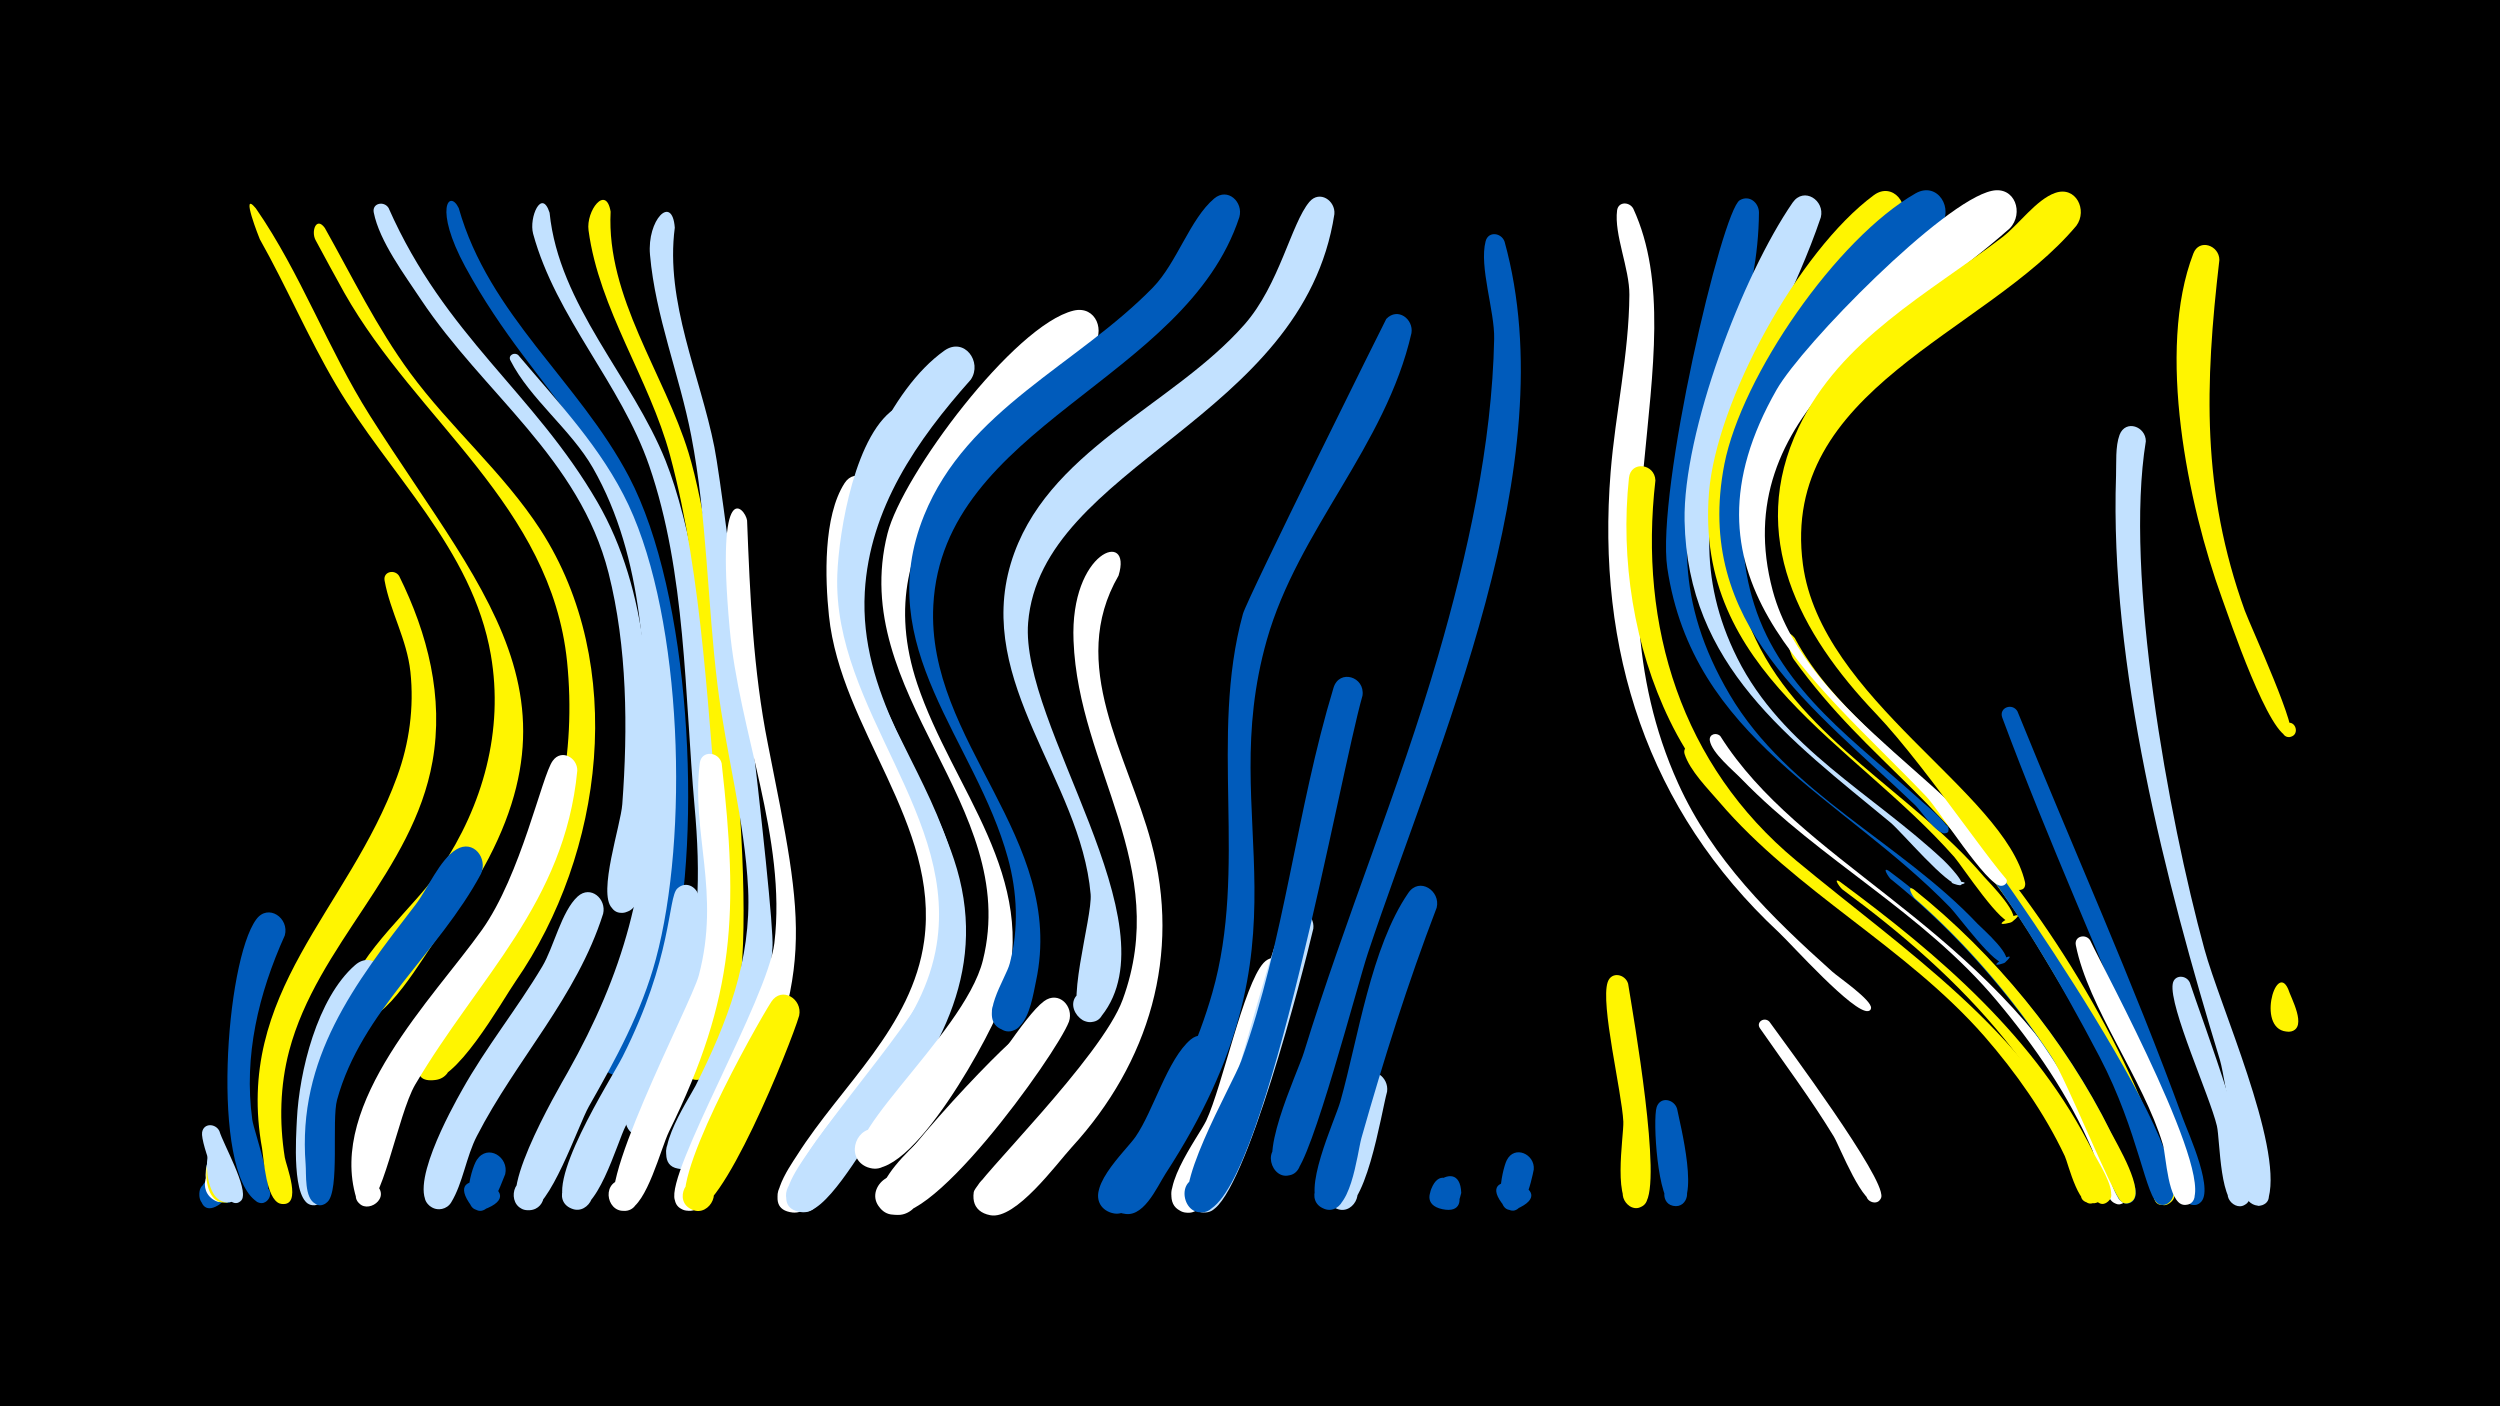 <svg width="1200" height="675" viewBox="-500 -500 1200 675" xmlns="http://www.w3.org/2000/svg"><path d="M-500-500h1200v675h-1200z" fill="#000"/><path d=""  fill="#005bbb" /><path d="M-393.2 70.8c3.1 9.1-10.5 11.8-11.1 3.2-0.8-12.9 19.9-2 8.9 4.6-13 7.9-9.7-21.6 1.5-9z"  fill="#005bbb" /><path d=""  fill="#fff500" /><path d="M-395.2 64.5c1.3 2.7 6.8 9.8 1.8 12-5.1 2.2-6.9-6.8-1.4-6.6 5.5 0.1 3.4 9.1-1.6 6.6-10-4.8-3.5-19.1 1.2-12z"  fill="#fff" /><path d="M-395 55.6c1.6 4 10.8 16.9 6.3 20.8-4.3 3.8-8.9-4.5-3.3-6.1 5.5-1.6 6.1 7.8 0.5 7-14.4-2.1-9.7-32.3-3.5-21.7z"  fill="#005bbb" /><path d="M-395.1 57.6c1.7 4.1 9.9 14.3 5.5 18.3-3.6 3.2-8.4-2.8-4.5-5.6 4.6-3.3 8.3 5.4 2.8 6.5-14.8 2.7-10.6-30.5-3.8-19.2z"  fill="#fff" /><path d="M-395 57.4c1.8 4.3 10.3 14.8 5.7 18.9-3.6 3.2-8.4-2.8-4.5-5.6 4.6-3.3 8.3 5.4 2.7 6.4-14 2.6-11-31.4-3.9-19.7z"  fill="#fff500" /><path d="M-395 52.8c1.8 4.7 11.9 19.2 7.2 23.4-3.7 3.2-8.5-2.9-4.5-5.7 4.7-3.3 8.4 5.6 2.7 6.5-15 2.6-12.6-37-5.4-24.2z"  fill="#c2e1ff" /><path d="M-394.7 42.9c1.9 6.3 14 27.6 10.8 32.8-3.1 5-10.1-1.7-5.2-5 4.9-3.3 8.5 5.8 2.6 6.7-6.6 1-17.3-28.9-16.5-33.8 0.7-4.7 6.5-4.4 8.3-0.7z"  fill="#c2e1ff" /><path d="M-377.2-400c21.6 31.2 34.5 67.4 54.7 99.4 57.8 91.2 114.6 142.7 32.6 250.4-6.4 8.4-25.8 43.2-37.8 39.1-9.8-3.3-6.5-18.3 3.8-17.2 10.2 1.1 10.2 16.5 0 17.6-6.1 0.7-11.1-5.3-9.5-11.2 6-21.5 32.6-42.8 44.9-61.2 20.3-30.3 30.4-66.2 24.1-102.6-8.8-50.9-49-86.7-74.3-129.6-13.4-22.7-23.7-47-36.6-69.9-0.1-0.2-9.7-24.2-1.9-14.8z"  fill="#fff500" /><path d=""  fill="#fff500" /><path d="M-363.3-51c-12.6 28-19.8 57.8-15.6 88.5 0.7 5.5 13.6 40.3 4.4 40-6.6-0.3-3.8-10.8 2-7.9 5 2.6 0.5 10.2-4.2 7.2-22.2-14.6-15.1-115.4-0.3-135.5 5.7-7.8 16-0.6 13.7 7.7z"  fill="#005bbb" /><path d="M-313.5-400.2c27.2 61.6 69.6 88.4 100.2 141.1 25 43.1 26.6 96.6 24.4 145.2-0.4 9.9 1.3 47.2-9.7 51.4-12.2 4.8-12-18 0.1-13 10.4 4.2-0.2 19.5-7.8 11.3-6.8-7.2 4.3-39.8 5-49.8 2.7-36.4 2.4-75.4-6.6-111-14-55.1-60-86.1-90.1-131.3-7.6-11.5-19.9-27.9-22.6-41.7-0.9-4.5 4.9-5.7 7.1-2.2z"  fill="#c2e1ff" /><path d="M-344.1-390.6c13.2 23.5 24.9 47.7 40.9 69.5 19.4 26.4 44.8 47.9 62.7 75.5 41.8 64.8 30.4 155.3-12 216.6-6.5 9.4-29.7 51.1-42.3 47-9.7-3.1-6.6-18.1 3.5-17.1 10.2 1 10.4 16.3 0.2 17.5-27 3.3 22-53.2 36-75.6 23.2-37.2 31.7-81.7 27.3-125.2-7.7-74.8-72.1-115.5-106.9-177-4.7-8.4-9.2-16.8-13.8-25.3-2.3-4.2 0.3-11.6 4.4-5.9z"  fill="#fff500" /><path d=""  fill="#c2e1ff" /><path d="M-316.1-24.8c-15.1 19.9-26.8 42-29.3 67.2-0.5 5.7 5.5 38.4-5.2 36-5.7-1.3-4.7-10 1.1-9.9 6.9 0 6.2 10.8-0.6 10-10.2-1.1-7.7-34-7.4-41 1.1-23 9.7-58.4 28-74.3 8.3-7.2 17.9 3.4 13.4 12z"  fill="#c2e1ff" /><path d="M-308.4-223.5c13.7 27.7 21.5 58.1 16 89-9.4 52.9-55.3 87.9-68.8 138.9-4.4 16.7-4.8 34.2-2.1 51.2 0.6 3.7 8.6 23.4-1.4 22.3-6.1-0.7-4.5-10.2 1.5-8.9 6 1.3 3.4 10.6-2.5 8.7-6.6-2.3-7.6-20.8-8.5-26.4-13.6-75.2 41.5-114.4 64.8-178.5 5.9-16.1 8.2-33.3 6.4-50.3-1.7-15.7-9.7-28.9-12.4-43.8-0.8-4.4 4.9-5.6 7-2.2z"  fill="#fff500" /><path d=""  fill="#fff500" /><path d="M-279.8-400.1c14.5 51.4 57.6 83.1 81.7 128.9 29.6 56.4 35.2 169.6 20.9 231.4-2.6 11.3-11.7 54-25.6 55.7-9.6 1.2-12.8-12.8-3.8-16.1 10.6-3.7 15.6 13.3 4.6 15.9-21.4 5 10.3-56.7 12.4-64.7 12.4-48.8 6.8-105.6 1.1-155.2-9.4-82.4-53-103-88.2-167.8-15.2-28.1-7.6-37.4-3.1-28.1z"  fill="#005bbb" /><path d="M-269.1-80.6c-20.3 37.9-57.5 66.1-69.1 108.5-2.7 9.8 1.4 43.7-4.7 49.1-7.2 6.4-12.9-9.3-3.3-9 8.2 0.2 4.9 13.5-2.4 9.8-5.4-2.7-4.3-14.3-4.7-19-4-50.9 23.4-86.5 52.8-124.6 5.7-7.4 11.6-21.7 19.6-26.5 8.1-4.9 15.1 4.2 11.8 11.7z"  fill="#005bbb" /><path d="M-257.5 63.6c-2 4.6-8.9 26.5-17.4 13.6-12.5-19 29.9-6.6 9.1 2.6-14.7 6.5-8.5-18.3-5.3-23.1 5.2-7.8 15.5-1.3 13.6 6.9z"  fill="#005bbb" /><path d="M-251.2-329.5c19.3 22.9 40 44.5 52.9 71.9 26 55.6 29 159.1 13.1 218-6.8 25.3-19.3 48.1-32.2 70.8-5 8.9-19 50.2-29.2 49.7-10.1-0.5-8.5-16.4 1.6-14.8 8.6 1.4 7.9 14.3-0.8 14.8-21.2 1.2 14.3-59.1 18.3-66.2 26.7-47.5 38.9-90.6 38.2-145.2-0.6-48.7-1.3-101.5-26.1-144.9-10.6-18.5-30.2-33.1-39.6-51.6-1.3-2.5 2-4.2 3.8-2.5z"  fill="#c2e1ff" /><path d="M-236.2-397.9c4.5 44.5 39.6 78.8 55.7 119.1 23.5 59 37.8 215.2 16.4 274.5-3.7 10.1-14.5 47.6-26.5 49.3-15.1 2.1-8.8-23.6 3.7-14.8 12.4 8.9-9.9 23.2-12.9 8.2-2.8-14.3 19.9-43.9 25-57.9 10.9-30.4 11.1-61.5 8.2-93.4-4.8-53.7-4.1-112.3-21.8-163.6-13.6-39.4-44.7-71-55.7-111.3-2.1-7.8 4.1-22 7.9-10.1z"  fill="#c2e1ff" /><path d="M-222.9-130.1c-6.1 63.5-47.4 99.1-77.8 150.7-8.4 14.3-16.4 61.9-25 58.2-8.7-3.8 0.6-16.6 6.9-9.5 6.3 7.1-7.5 14.8-10.2 5.7-13.8-45.7 37.2-96.1 60.3-128.6 18.8-26.4 28.8-74.1 34-81.2 4.2-5.9 11.9-1.5 11.8 4.7z"  fill="#fff" /><path d="M-210.5-61.4c-12.7 40.1-41.7 69.9-60.6 106.7-5.1 9.8-6.7 22.6-12.3 31.8-2 3.4-6.6 4.4-9.8 2.1-7.8-5.3 1.2-17.1 8.4-11 6.1 5.2-0.6 15.2-7.8 11.4-13.2-7 9.6-47.9 14.4-56.4 11.5-20.6 26.4-39 38.5-59.3 5.5-9.2 9.2-26.5 17-33.6 6.2-5.6 13.9 1.2 12.2 8.3z"  fill="#c2e1ff" /><path d="M-206.9-398.4c-2.1 41 25.8 77.8 37.4 115.7 14.8 48.1 34.8 219.4 22.7 265.4-2.2 8.2-6.5 33.5-16.8 35.3-12.6 2.2-11.7-18.9 0.7-15.7 14.4 3.8-1 24.7-8.9 12-5.1-8.3 8.1-27.2 10.7-35.1 7.7-23.5 9.1-47.7 6.8-72.2-5.8-61.3-8.1-129.1-24.1-188.5-9.9-36.7-34-70-39.1-107.9-1.3-9.4 8.4-22.2 10.6-9z"  fill="#fff500" /><path d=""  fill="#fff500" /><path d="M-176.1-390.7c-4.7 35.6 12.2 71 19 105.3 4.9 24.4 29 223 27.9 239.9-1.5 24.8-9.7 47.9-20.3 70.2-4 8.3-11.7 34.6-21.7 36.3-10.8 1.8-12.7-15.3-1.8-16 10.9-0.6 11 16.6 0 16.1-18.4-0.9 3.8-33.8 6.9-40 15.1-30.1 26.8-60.1 25.2-94.4-1.6-32.9-10.7-65.2-14.7-97.9-4.9-39.8-5-80.2-12.6-119.6-5.6-29.1-17.2-57.3-19.8-86.9-1.5-16.8 10.7-29.3 11.9-13z"  fill="#c2e1ff" /><path d="M-164.4-68.5c-1.7 39.9-17.4 74.1-35.3 109-4.1 7.9-14.1 44.4-26 39.6-9.5-3.8-2.6-18.4 6.4-13.6 9 4.8 0.6 18.6-7.8 12.8-13.3-9.1 20.6-61.5 25.9-72 24.1-47.7 21.7-76.4 26.3-80.8 4.4-4.2 10.3-0.3 10.5 5z"  fill="#c2e1ff" /><path d="M-153.6-133.6c8 71.1 6.8 111.6-25.3 176.8-3.9 8-10.6 35.1-19.7 37.7-9.8 2.7-13.3-12.9-3.2-14.6 11.7-2 10.7 17.7-0.8 14.6-15.7-4.3 34.3-98.9 38-112.6 10.6-39.8-3.7-68.7 0.5-102 0.8-6.4 9.2-5.5 10.5 0.1z"  fill="#fff" /><path d="M-141.4-250.2c1.4 36 2.9 71.9 10 107.4 17.3 87.5 24.1 110.7-18.4 193.1-3.8 7.4-9.3 31.6-19.6 30.9-14-1-3.4-23 6.1-12.6 8.1 8.8-9.1 18.9-12.8 7.4-4.3-13.3 44.6-96.7 47.8-123.3 6-50.2-17.1-101.7-21.5-151.5-6.7-73.6 7.5-57.3 8.4-51.4z"  fill="#fff" /><path d=""  fill="#fff" /><path d="M-116.4-12.5c-3.9 13.5-38.2 98.7-51.4 93.1-9.5-4-2.4-18.6 6.7-13.6 9 5 0.3 18.8-8.1 12.8-12.3-8.7 32.2-87.7 39.4-98.9 5-7.7 15.1-1.4 13.4 6.6z"  fill="#fff500" /><path d=""  fill="#fff500" /><path d=""  fill="#fff" /><path d="M-81-261.5c-37.1 91.3 37 131.6 37.3 210.4 0.2 38.4-22.4 68.4-45.1 97.1-6 7.6-22.5 41.9-34.1 34.8-8.3-5-2.1-18.1 7-15 9.2 3.1 6 17.2-3.7 16.2-15.7-1.8-1.3-22.1 2.2-27.5 21.3-33.6 55.3-61.5 61-102.9 7.7-56-40-101.6-45.7-156-1.9-18-2.8-47.7 7.5-63.7 5-7.8 15.3-1.5 13.6 6.6z"  fill="#fff" /><path d=""  fill="#c2e1ff" /><path d="M-57.3-292.1c-79.8 110.7 23.5 151.8 19.8 245.6-1.5 38.5-25.7 67.6-48.9 96-5.6 6.9-21 38.4-32.5 31.1-8.3-5.3-1.8-18.4 7.4-15.1 9.2 3.4 5.7 17.6-4 16.3-16-2.2-0.5-22.8 3.1-28.2 21.1-31.7 53.6-57.9 61.4-96.9 12.8-64.4-49.4-116-47.1-180.8 0.7-20.5 8.7-69.4 29.1-80.7 8.6-4.8 15.5 5.1 11.7 12.7z"  fill="#c2e1ff" /><path d=""  fill="#c2e1ff" /><path d="M-34-317.8c-25.9 29.1-48.6 61.8-50.9 102-2.7 48.7 28.1 84.5 42.8 128.3 17 50.9-5.7 92.4-37.8 130.9-6.5 7.8-24.4 40.9-35.3 38.1-13-3.3-3-23.2 7.4-14.7 12.2 9.9-11.7 23.3-13.7 7.6-2.1-16.3 60.2-80.7 68.8-105.4 24.9-71.5-52.3-131.4-43-204.8 3.9-31 22.4-77 49-95.9 9.5-6.7 18.4 5.4 12.7 13.9z"  fill="#c2e1ff" /><path d=""  fill="#c2e1ff" /><path d=""  fill="#c2e1ff" /><path d="M1.4 9c-7.7 13-64.7 84.4-78.3 71.5-9.3-8.8 5.3-22.7 13.6-12.9 8.3 9.7-7.8 21.9-14.9 11.4-6-8.8 60.8-78.9 68.2-82.8 8.6-4.6 15.3 5.3 11.4 12.8z"  fill="#fff" /><path d="M13.1-9.6c-6 15.7-70.9 106.4-87.8 90.2-9.3-8.9 5.5-22.7 13.8-12.9 8.2 9.8-8 22-15.1 11.3-9.2-13.7 29.8-41.5 38-49.4 12.4-12 29.4-41.8 39.1-49 7.1-5.3 14.5 2.5 12 9.8z"  fill="#fff" /><path d="M24.4-333.4c-48.4 44.4-109.2 86.6-84.1 161.7 17.1 51 58.8 92.2 41.8 150-4.5 15.4-45.8 91.9-66.6 81.6-10-4.9-4.3-20.5 6.5-17.8 12.6 3.1 6.7 22.7-5.5 18.2-22.8-8.3 46.2-62.5 55.3-99.4 18.5-74.3-65.2-128.2-45.8-204.8 7.1-28.1 60.8-100.1 89.3-107 10.9-2.6 15.6 10.2 9 17.5z"  fill="#fff" /><path d="M36.9-223.7c-24.8 42.8 4.5 86.2 15.7 128.1 14.5 53.8-1 105.7-38.1 146.2-7.4 8.1-27 35.1-39.2 32.7-18-3.5-0.7-30.3 9.9-15.4 10.6 15-20.4 22.5-17.8 4.3 0.8-5.6 61.4-64.6 71.5-92.4 23.4-64-21.2-111-23.6-172.2-1.8-43.4 28.5-53.6 21.6-31.3z"  fill="#fff" /><path d=""  fill="#fff" /><path d=""  fill="#c2e1ff" /><path d=""  fill="#fff" /><path d="M83.7 8c-4.8 13.1-32.7 81.1-51 73.9-11.6-4.6-3.4-22.4 7.7-16.7 11 5.8 0.9 22.7-9.4 15.7-12.7-8.5 9.4-28.4 14.1-35.3 8.6-12.5 15.3-37.2 26.4-46.6 6.6-5.5 14.2 1.7 12.2 9z"  fill="#005bbb" /><path d="M94.9-395.8c-25.8 78.6-142.4 100.1-146.9 186.3-3.5 65.8 63.9 111.6 49.3 180.4-1.3 6.3-2.9 16.5-7.5 21.3-10.3 11-21.4-12.8-6.3-13.6 12.9-0.7 9.5 20.4-2.5 15.6-12.2-4.8 1.9-24.5 3.7-31.8 4.4-16.6 3.6-34.1-0.9-50.5-15.6-56.9-65.8-101.3-40.2-164.6 20.6-50.8 73.5-72.1 109.8-109.3 11.5-11.8 17.8-32.9 29.4-42.7 6.5-5.5 14.1 1.7 12.1 8.9z"  fill="#005bbb" /><path d=""  fill="#c2e1ff" /><path d="M118.7-31.2c-4.5 18.7-30 105.6-45 112.4-12.1 5.5-16.7-16.1-3.5-16 13.3 0.1 8.5 21.6-3.6 16-13.6-6.4 8.8-35.7 12.4-43.3 7.8-16.7 17.9-65.1 27.5-75.7 5.3-5.8 13.1-0.2 12.2 6.6z"  fill="#fff" /><path d="M130.4-54.3c-5 21.5-32.5 127.2-48.7 135.3-11.7 5.8-16.9-15.2-3.9-15.6 13-0.4 9 20.9-3 15.8-14-6 10.4-41.8 13.9-50.3 6.7-16.3 22.9-84 29.5-91.6 5.1-5.9 13-0.4 12.2 6.4z"  fill="#c2e1ff" /><path d="M140.5-397.2c-15.1 98.6-140.8 120.6-147 196.1-4 49.1 70.4 144.5 35.3 188.7-7.6 9.6-20.4-6.2-9.4-11.7 12.8-6.4 14.9 18.3 1.2 14.2-10.6-3.2 3.9-49.8 2.9-60.9-4.8-54.9-55.5-101.4-38.3-158.8 16.3-54.1 77.4-75.1 112.2-114.7 16.7-19 22.4-48.5 31.1-58.8 4.9-5.8 12.6-0.6 12 5.9z"  fill="#c2e1ff" /><path d="M154-166.1c-11 38.5-45.2 233-73.9 247-11.8 5.8-16.9-15.4-3.8-15.6 13.1-0.3 8.9 21-3.1 15.8-13.5-5.9 18.6-60.8 22.6-71.9 21-58.3 26.4-120.1 44.3-179.1 2.8-9.1 15.2-5.3 13.9 3.8z"  fill="#005bbb" /><path d="M165.8 24c-2.7 9.5-10.5 61-23.8 56.3-9.4-3.3-3.4-17.8 5.6-13.6 9 4.3 1.4 18.1-7.1 12.9-8.4-5.2 6.9-56.1 13-62.6 5.5-5.8 13.3 0.1 12.3 7z"  fill="#c2e1ff" /><path d="M177.5-340.1c-12.4 54.3-54.4 94.4-69.4 147.2-25.3 89.1 25.6 142-48.6 256.2-4.2 6.5-11 22.7-21.2 18.9-13.5-5-0.6-25 9.5-14.9 10.1 10.2-9.9 23-14.8 9.5-3.7-10 13.9-26.2 18.7-33.8 13.2-20.6 23.5-42.9 30.2-66.4 17.2-60.1-1.6-122.6 14.7-181.9 2-7.4 68.7-141.6 68.8-141.6 5.5-5.8 13.2 0.1 12.1 6.8z"  fill="#005bbb" /><path d="M189.6-64.3c-13.9 36.3-25.5 73.1-36.1 110.5-2.1 7.5-5.2 38.5-17.9 34-9.4-3.4-3.3-17.9 5.7-13.5 9 4.4 1.3 18.2-7.1 12.8-10.1-6.4 6.6-41.7 9.2-50.9 8.5-30.2 14.7-74 32.6-100 5.3-7.8 15.6-1 13.6 7.1z"  fill="#005bbb" /><path d="M200.7 75.2c-4 8.7-17.4 4.8-13.7-4.5 6.9-17.5 23.6 13.6 5.3 9.7-17.8-3.8 8.4-28.2 9.1-7.8z"  fill="#005bbb" /><path d=""  fill="#fff500" /><path d="M222.2-384c29.6 107.1-32.2 241.2-65.6 341.5-5.1 15.3-27.1 100-35.1 105.4-9.9 6.7-17.2-11.7-5.4-13.7 11.8-1.9 10.7 17.9-0.8 14.7-14-3.9 7.7-49.2 10.6-58.8 19.7-64 45.7-126.1 64.4-190.3 14.1-48.5 25.9-101.4 26.9-152.1 0.3-13.4-7.3-34.7-4.1-46.9 1.3-5 7.6-4.1 9.1 0.2z"  fill="#005bbb" /><path d="M236.2 61.4c-0.9 4.5-5.8 28.9-15.4 16-13.1-17.8 28.5-7.9 8.9 2.1-14.2 7.3-8.8-17.8-6.5-22.5 3.7-7.6 13.7-3 13 4.4z"  fill="#005bbb" /><path d=""  fill="#c2e1ff" /><path d=""  fill="#fff" /><path d="M284-399.8c31.6 68.7-25.7 171.6 21.5 275.8 16.5 36.5 44.6 64.1 74 90.4 3 2.7 19.1 13.7 18.6 17.5-0.4 2.6-4.5 1.1-3.1-1.1 1.7-2.6 4.8 1.8 1.8 2.5-6.8 1.6-37.2-32.4-43-37.8-63.1-58.8-87.6-135.5-80.7-220.9 2.3-28.4 8.8-56.6 9-85.1 0.1-12.6-7.4-28.9-5.9-40.5 0.6-4.4 6-4.2 7.8-0.8z"  fill="#fff" /><path d="M281.5-27.8c2.6 16.1 16.5 95.5 8.2 105.4-6.2 7.5-16.1-5.3-7.3-9.5 8.8-4.2 12.4 11.6 2.7 11.7-11.7 0.1-5.6-34.5-5.9-41.4-0.7-14.2-11.1-56.6-7.5-67 1.8-5.3 8.5-3.8 9.8 0.8z"  fill="#fff500" /><path d="M294.6-269.4c-8.1 70 12.5 136.7 67.5 182.4 53 44 109.8 80.9 140.8 145.2 1.8 3.8 9.8 14.7 4.5 18.5-5.3 3.8-9.6-6.2-3.2-7.4 6.5-1.2 6.1 9.7-0.2 8-2.9-0.7-22.4-44.9-31.4-57.7-47.3-67-135-99.3-171.1-173.7-17.2-35.3-23.8-77.5-19.6-116.5 0.9-8.4 12.4-6.9 12.7 1.2z"  fill="#fff500" /><path d="M305 32.2c1.3 6.8 11.7 46.8-0.7 46.7-7.7 0-7-12.1 0.7-11.3 7.6 0.9 5.6 12.8-1.9 11.2-7.4-1.7-9.9-41.3-7.9-47.4 1.8-5.3 8.4-3.8 9.8 0.8z"  fill="#005bbb" /><path d="M314.6-140.7c44.3 84.9 156.9 111.6 192.4 212.8 2.6 7.3-10.6 6.8-7.7-0.2 2.6-6 11.4 0.3 6.6 4.7-7.4 6.7-13.3-18.7-14.8-21.7-9.9-20.9-23.4-40-38.6-57.5-37.7-43-90.4-69.3-127.3-112.5-5.3-6.2-14.1-15-16.6-23-1.1-3.8 3.8-5.4 6-2.6z"  fill="#fff500" /><path d="M325.8-146.6c37.9 60 120.2 88 172.7 172.9 5.7 9.2 26.2 37.8 22.3 48.9-2.3 6.5-12 0.5-7.2-4.5 4.1-4.2 10.4 2.6 5.9 6.4-8.1 6.7-13.7-21.7-15.1-24.9-11.3-26.2-27.7-50.1-46-71.9-35.6-42.5-84.4-67.2-122.4-106.3-4-4.2-14.4-12.6-15.3-18.6-0.4-3.1 3.3-4 5.1-2z"  fill="#fff" /><path d="M344.3-398.1c-0.5 84.1-67.2 141.6-14 231.6 28 47.4 82 70.7 119 110 1.8 1.9 19 16.8 12.3 18.9-11.1 3.6 9.5-8.4 0.9-0.5-3.8 3.5-23-22.9-26.4-26.3-51.9-53.4-123.6-81-135.8-163-5.4-36.7 26.3-171.7 34.8-176.5 4.6-2.7 9.1 1.2 9.2 5.8z"  fill="#005bbb" /><path d="M349.3-9.6c8.1 11.2 55.5 75 53.7 84-1.1 5.6-9.7 1.8-6.4-2.8 3.3-4.6 9.6 2.4 4.7 5.2-6.6 3.7-18.3-26.7-21.1-31.3-10.9-17.9-23.4-34.6-35.4-51.9-2.1-3 2.1-5.7 4.5-3.2z"  fill="#fff" /><path d="M361.5-193.7c18.5 34.6 53.3 57.2 79.1 85.9 42.7 47.6 84.3 114.7 101.6 176.6 2.5 8.8-7.4 13.3-8.4 5.5-1.3-10.3 16-2.6 7.5 3.3-9.4 6.6-13.2-25.1-14.8-29.4-11.7-33.2-30.4-64-48.5-94-42.9-70.8-79.9-86.3-117-137.7-2.4-3.3-5.6-17.7 0.5-10.2z"  fill="#fff500" /><path d="M374-395.7c-23.8 70.7-78.9 134.1-40.1 211.6 21.5 43 65.1 65.2 99 97 0.2 0.1 14 13.9 6.5 11.8-9.6-2.6 10.7-1.6 0.9 0-5.3 0.9-27.7-25.6-32.9-29.9-48.6-40.2-97.4-75.3-98.8-144.8-0.8-42.5 27.8-117.9 51.9-152.8 5.4-7.7 15.5-1 13.5 7.1z"  fill="#c2e1ff" /><path d="M383-76.9c48.2 35.6 94.3 75 121.6 129.7 2.5 5 10.3 16.6 8.5 22-1.8 5.4-10.2 2.2-7.8-3 2.7-6.1 11.7 0.5 6.6 4.9-7.6 6.6-11.9-16.1-13.1-19-9.1-21.3-21.9-40.8-36.5-58.8-22.6-27.9-49.4-50.9-78.1-72.1-0.5-0.3-4.7-5.7-1.2-3.7z"  fill="#fff500" /><path d=""  fill="#005bbb" /><path d="M406.6-82c47.2 35.1 89.1 83.6 112.3 138.1 2 4.7 7.8 13.8 5.9 18.7-2.4 6.6-12.2 0.3-7.2-4.6 4.2-4.2 10.5 2.8 5.8 6.5-8.1 6.5-12.2-18.4-13.4-21.4-8.4-21.6-20.5-41.6-33.9-60.3-19.6-27.3-42.3-52-68.6-73.1-0.6-0.4-4.5-6.1-0.9-3.9z"  fill="#005bbb" /><path d="M418.6-73.1c38.8 30.9 72.5 72 94.6 116.5 2.7 5.4 17 28.9 9.9 33.4-6.9 4.4-9.6-9.6-1.5-8 6.9 1.3 2.3 12-3.4 7.9-4-2.9-26.3-58.5-33.3-69.2-18.5-28.2-40.5-54.1-65.8-76.3-0.9-0.8-4.3-6.7-0.5-4.3z"  fill="#fff500" /><path d="M412.2-392.7c-45.9 56-106.3 122.3-69.4 199.7 23 48.3 75.6 73.9 109.4 113.7 1.8 2.1 20.1 20.3 12.6 22.2-13.4 3.4 11.8-9.2 1.1-0.5-4.3 3.5-24.3-27-27.8-31-48.7-55.2-124.6-89.1-117.8-174.8 3.5-44.2 43-116.2 79.1-142.9 9.2-6.8 18.3 5 12.8 13.6z"  fill="#fff500" /><path d="M442.9-103.5c13.9 15.7 120.2 168.7 97.5 181.2-6.6 3.6-10.1-8.3-2.6-8.9 7.5-0.5 5.7 11.8-1.4 9.2-6.5-2.5-9.6-34.4-28.6-70.7-19.1-36.5-40.6-73.2-66.5-105.4-1.9-2.4-2.5-9.3 1.6-5.4z"  fill="#005bbb" /><path d=""  fill="#fff500" /><path d="M468.4-158.5c26.3 64.9 55.5 129.7 79.4 195.4 2.3 6.4 16.3 36.7 7.5 40.9-7.2 3.5-10.2-9.4-2.3-9.5 8-0.1 5.3 12.8-1.9 9.6-8.1-3.6-14.4-48-18.3-57.7-23.5-58.8-49.6-116.3-71.7-175.7-1.8-4.9 4.9-7.3 7.3-3z"  fill="#005bbb" /><path d="M431.3-391.3c-49.4 47.5-113.5 104.7-89.3 181.4 13.2 42 49.7 66.5 80.7 94.8 1.3 1.2 18.1 14.6 10.7 15.1-2.4 0.1-3-3.3-0.6-4 2.7-0.8 3.6 3.5 0.9 3.9-4.1 0.7-11.6-10.7-14.4-13.4-48.7-46.8-106.6-86.6-91.6-163.7 8.3-42.3 53.8-108.3 91.8-130 10.6-6 18.7 7.6 11.8 15.9z"  fill="#005bbb" /><path d="M464.7-390.4c-52.2 46.1-136.4 89.4-113.8 173.9 16.4 61.2 100.4 98.7 112.2 138.1 1.7 5.9-9 3.1-4.6-1.2 3.7-3.6 7.2 4.7 2 4.8-6.8 0.1-29.9-36.6-35.8-42.8-55.2-57.8-122.9-106.1-71.9-195.4 12.5-21.8 80-90.5 103.3-95.4 11.1-2.4 15.5 10.8 8.6 18z"  fill="#fff" /><path d="M503.3-48.6c6.4 13.8 63.3 118.5 47.7 126.4-6 3-10.2-6.7-3.9-9 7.3-2.7 9.1 10.1 1.3 9.5-7.9-0.6-8.6-23.4-10.2-28.9-9.4-31.4-35.9-65.9-41.8-95.7-0.9-4.4 4.8-5.7 6.9-2.3z"  fill="#fff" /><path d="M496.7-391.7c-43.6 52.1-142.5 78.4-131.3 162.6 8.7 64.7 96.5 109 106.6 152.5 1.3 5.6-8.6 4.1-5.6-0.9 3.4-5.9 9.3 4.9 2.5 4.7-5.6-0.2-42.1-57-68.6-84.8-36.3-38.1-61.9-85.1-36.9-137.3 20.2-42.3 62.2-64.1 97.8-91.3 7.6-5.8 16.3-18.1 25.3-21.2 10-3.5 15.6 8.3 10.2 15.7z"  fill="#fff500" /><path d="M530-288.2c-10.4 63.8 10.8 180.4 28.1 243.7 7.4 27.2 37.3 93.5 30.9 119.2-2.1 8.5-15.1 2-9.6-4.8 6.4-8 15.2 7.5 5 8.9-7.9 1.1-15.9-60.3-18.8-69.9-26.3-86.3-53-189.7-49.9-280.6 0.2-6-0.4-14 1.7-19.6 2.9-7.5 12.6-4 12.6 3.1z"  fill="#c2e1ff" /><path d=""  fill="#fff" /><path d="M551.1-28.4c5.1 15.8 34.8 94 28.2 104.8-4.5 7.3-14.7-2.5-7.6-7.3 7.1-4.8 12.3 8.5 3.9 9.8-10.3 1.6-9.9-31.9-11.5-38.5-3.3-14-23-57.2-21.2-68.1 0.7-4.6 6.5-4.4 8.2-0.7z"  fill="#c2e1ff" /><path d="M565.3-375.2c-7 59.9-8.6 110.6 12.2 168.3 2.7 7.4 27.1 60.1 21.6 60.7-4 0.4-5.2-5.4-1.5-6.7 4.4-1.5 6.4 5.6 1.8 6.6-9.6 2-29.8-58.2-32.9-66.7-16.3-45-31.6-118.8-13.7-165.3 2.8-7.4 12.5-3.9 12.5 3.1z"  fill="#fff500" /><path d=""  fill="#c2e1ff" /><path d=""  fill="#c2e1ff" /><path d="M598.3-25.3c1.3 4.2 9.4 18.5 1.4 20.4-5.8 1.4-7.6-7.9-1.6-8.6 5.9-0.8 6.7 8.6 0.7 8.7-16.2 0.4-6.5-34-0.5-20.5z"  fill="#fff500" /><path d=""  fill="#fff" /><path d=""  fill="#005bbb" /><path d=""  fill="#fff" /><path d=""  fill="#005bbb" /><path d=""  fill="#fff" /><path d=""  fill="#005bbb" /><path d=""  fill="#005bbb" /><path d=""  fill="#c2e1ff" /></svg>